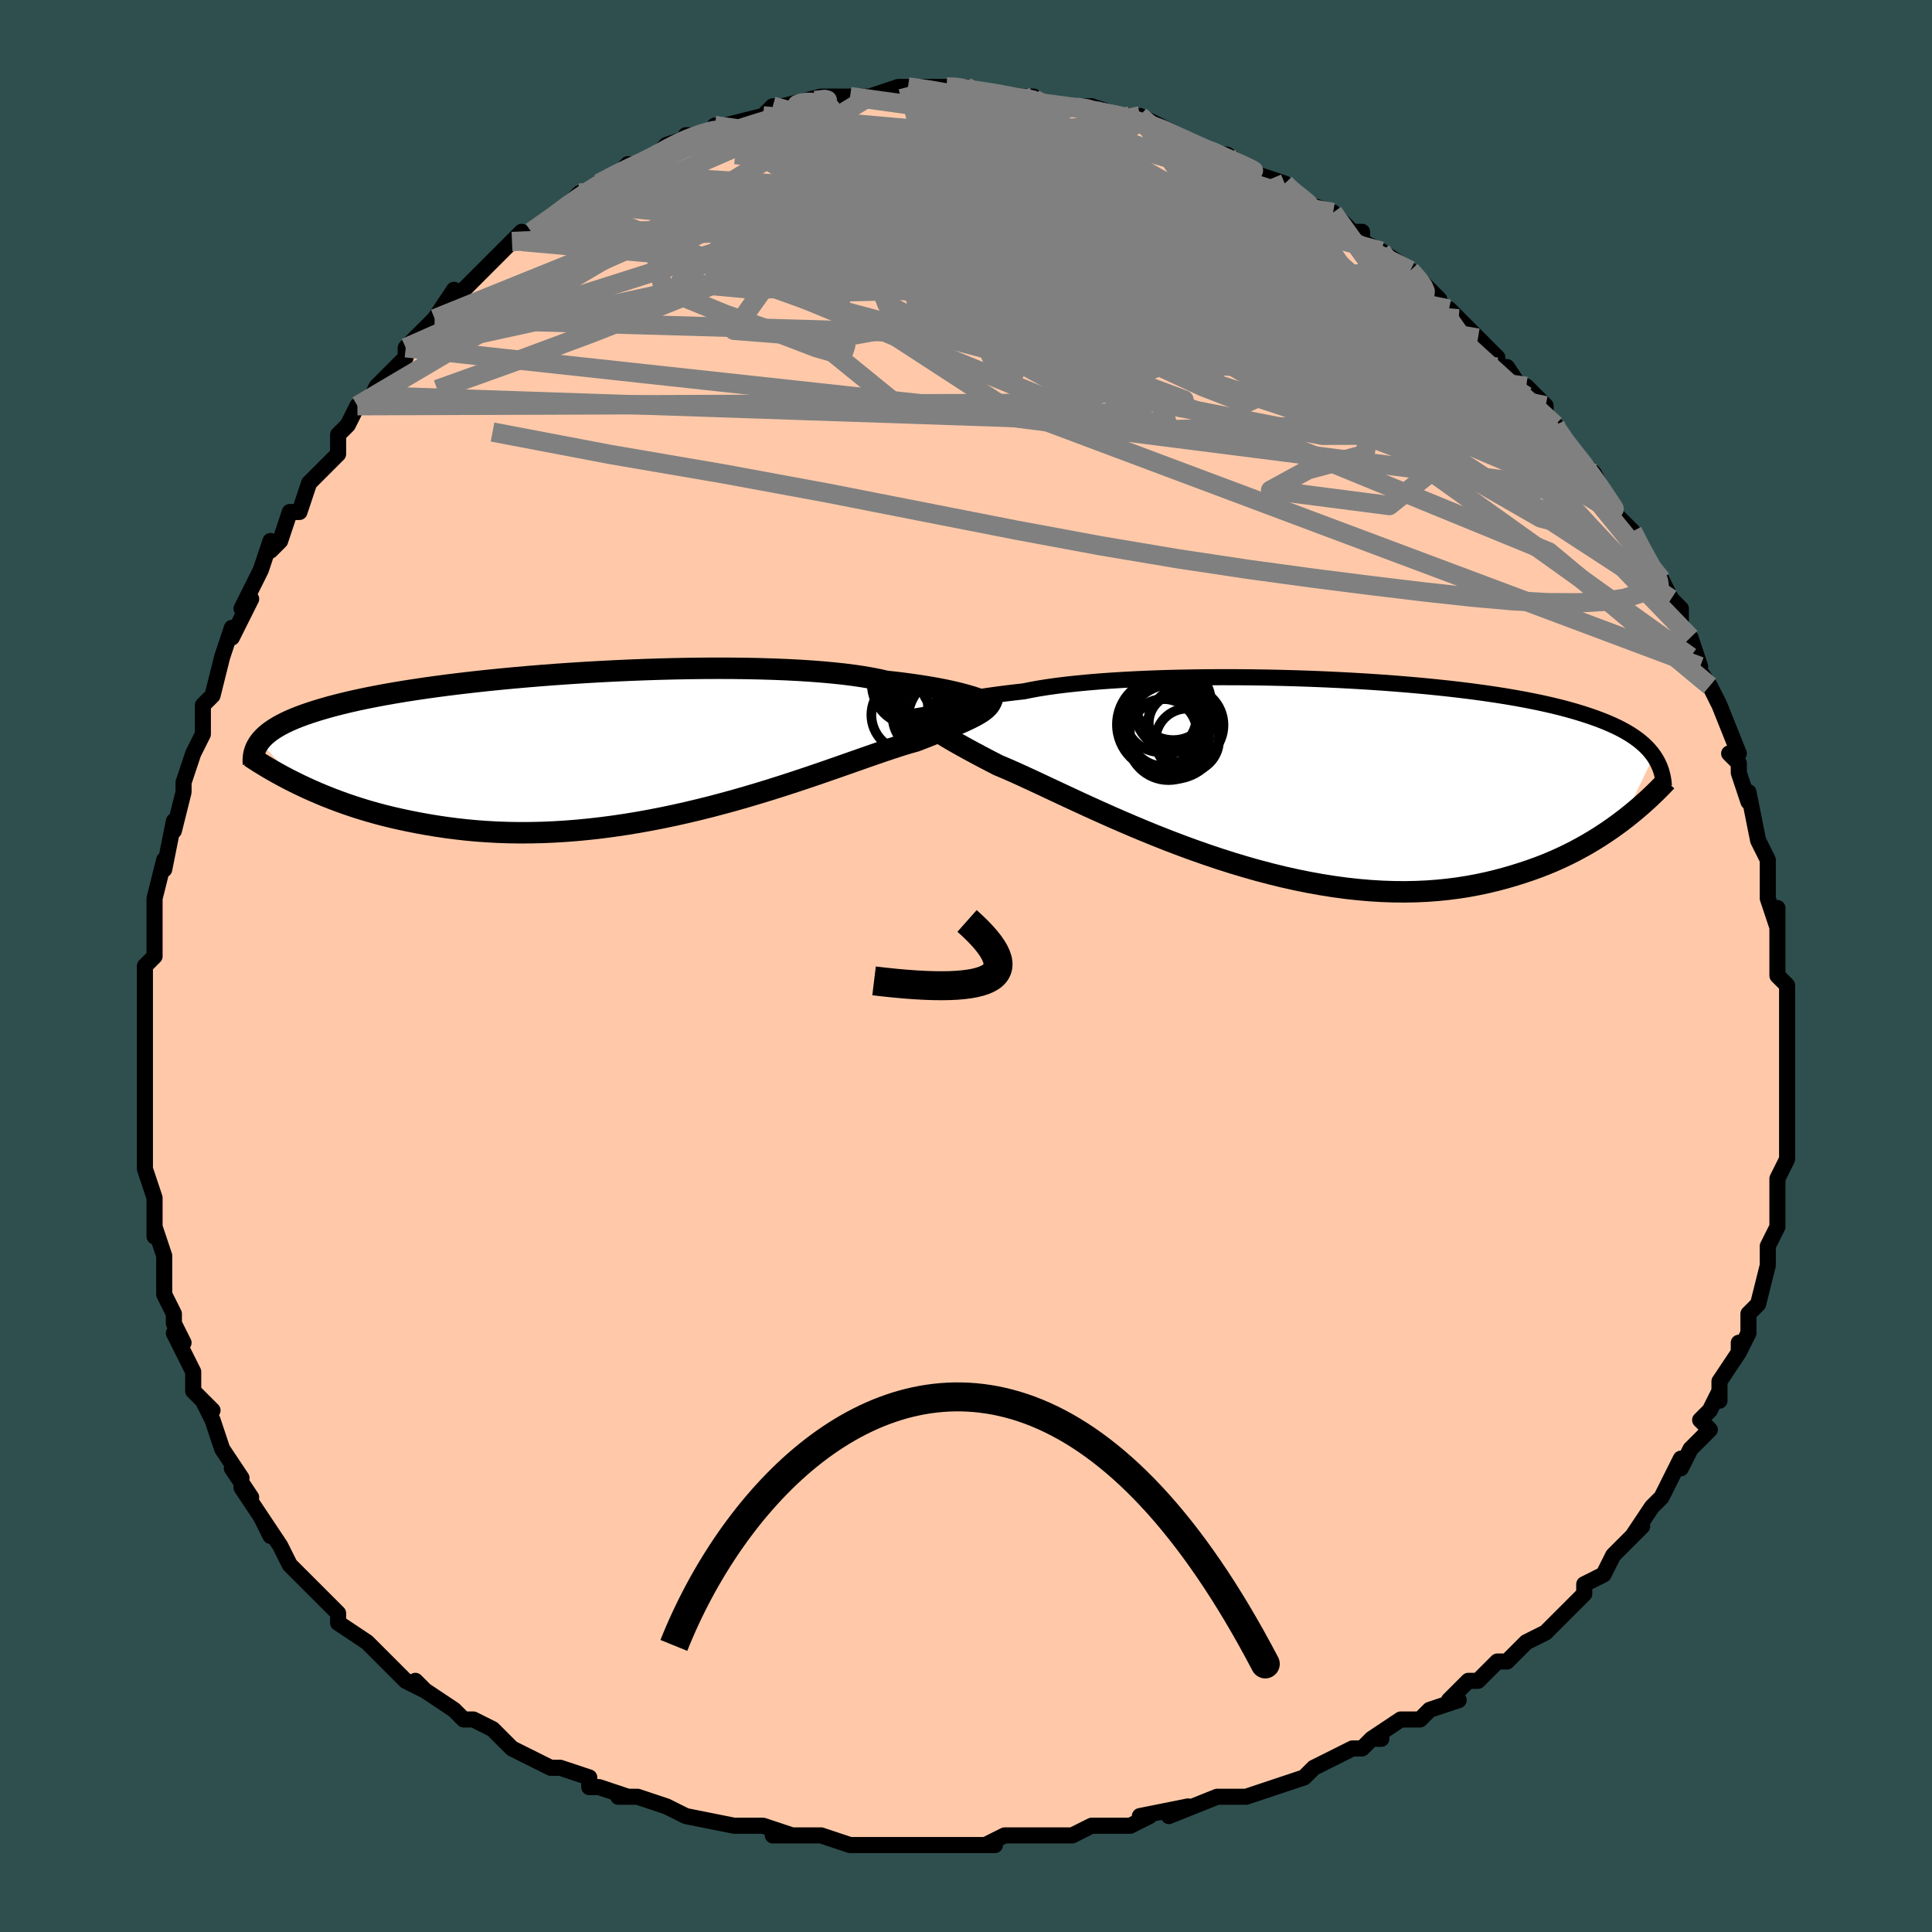 <svg viewBox="-100 -100 200 200" xmlns="http://www.w3.org/2000/svg" width="400" height="400" id="face-svg"><defs><clipPath id="leftEyeClipPath"><polyline points="35.992,-4.964,35.672,-5.059,35.316,-5.158,34.924,-5.261,34.494,-5.367,34.027,-5.475,33.521,-5.585,32.977,-5.695,32.394,-5.805,31.773,-5.914,31.113,-6.022,30.415,-6.129,29.679,-6.233,28.905,-6.334,28.095,-6.431,27.249,-6.525,26.516,-6.693,25.714,-6.852,24.843,-7,23.905,-7.138,22.902,-7.265,21.836,-7.38,20.71,-7.483,19.527,-7.575,18.291,-7.654,17.005,-7.721,15.674,-7.775,14.3,-7.817,12.889,-7.847,11.445,-7.865,9.971,-7.871,8.473,-7.865,6.955,-7.848,5.422,-7.82,3.877,-7.781,2.325,-7.731,0.771,-7.671,-0.782,-7.602,-2.33,-7.522,-3.867,-7.434,-5.392,-7.338,-6.899,-7.233,-8.386,-7.12,-9.85,-7,-11.287,-6.873,-12.694,-6.74,-14.07,-6.6,-15.411,-6.455,-16.715,-6.304,-17.981,-6.149,-19.207,-5.989,-20.391,-5.824,-21.533,-5.656,-22.631,-5.484,-23.685,-5.308,-24.695,-5.13,-25.66,-4.949,-26.581,-4.766,-27.458,-4.58,-28.291,-4.392,-29.083,-4.202,-29.833,-4.011,-30.544,-3.818,-31.217,-3.624,-31.855,-3.428,-32.458,-3.231,-33.028,-3.033,-33.564,-2.832,-34.066,-2.63,-34.534,-2.426,-34.97,-2.22,-35.374,-2.011,-35.747,-1.801,-36.09,-1.59,-36.405,-1.376,-36.69,-1.16,-36.949,-0.943,-37.181,-0.723,-37.387,-0.502,-37.569,-0.279,-33.379,4.219,-32.761,4.51,-32.125,4.797,-31.469,5.082,-30.794,5.362,-30.099,5.637,-29.385,5.907,-28.65,6.171,-27.895,6.427,-27.12,6.676,-26.326,6.916,-25.511,7.147,-24.675,7.368,-23.82,7.578,-22.945,7.776,-22.049,7.965,-21.13,8.146,-20.187,8.316,-19.22,8.475,-18.231,8.621,-17.217,8.752,-16.181,8.867,-15.122,8.965,-14.04,9.043,-12.937,9.102,-11.814,9.141,-10.67,9.158,-9.508,9.152,-8.327,9.125,-7.131,9.074,-5.919,9.001,-4.694,8.904,-3.456,8.784,-2.209,8.642,-0.952,8.477,0.311,8.29,1.579,8.082,2.85,7.853,4.121,7.605,5.392,7.338,6.658,7.054,7.919,6.754,9.172,6.44,10.415,6.112,11.645,5.774,12.86,5.426,14.058,5.07,15.236,4.709,16.393,4.344,17.525,3.978,18.631,3.612,19.709,3.249,20.756,2.89,21.771,2.538,22.751,2.196,23.695,1.864,24.602,1.545,25.469,1.241,26.295,0.954,27.08,0.685,27.822,0.437,28.52,0.209,29.174,0.004,29.784,-0.178,30.35,-0.336,30.968,-0.575,31.561,-0.807,32.128,-1.03,32.669,-1.246,33.184,-1.454,33.673,-1.655,34.135,-1.847,34.571,-2.033,34.98,-2.212,35.364,-2.384,35.721,-2.55,36.053,-2.711,36.359,-2.868,36.641,-3.02,36.898,-3.17"></polyline></clipPath><clipPath id="rightEyeClipPath"><polyline points="-37.362,-7.221,-37.033,-7.304,-36.667,-7.392,-36.265,-7.483,-35.825,-7.579,-35.347,-7.677,-34.83,-7.777,-34.275,-7.879,-33.682,-7.981,-33.049,-8.084,-32.379,-8.187,-31.67,-8.289,-30.924,-8.39,-30.141,-8.489,-29.321,-8.586,-28.466,-8.682,-27.715,-8.835,-26.897,-8.982,-26.011,-9.123,-25.058,-9.256,-24.043,-9.381,-22.965,-9.498,-21.829,-9.606,-20.638,-9.705,-19.395,-9.795,-18.103,-9.874,-16.767,-9.944,-15.39,-10.004,-13.977,-10.054,-12.532,-10.093,-11.058,-10.122,-9.562,-10.141,-8.046,-10.149,-6.516,-10.147,-4.975,-10.134,-3.428,-10.112,-1.879,-10.079,-0.332,-10.037,1.209,-9.985,2.74,-9.923,4.258,-9.852,5.758,-9.771,7.238,-9.682,8.694,-9.584,10.124,-9.477,11.525,-9.361,12.894,-9.238,14.229,-9.107,15.528,-8.968,16.789,-8.822,18.01,-8.669,19.191,-8.509,20.33,-8.342,21.426,-8.169,22.48,-7.989,23.49,-7.804,24.456,-7.614,25.379,-7.418,26.26,-7.217,27.098,-7.011,27.896,-6.8,28.653,-6.585,29.373,-6.366,30.056,-6.143,30.704,-5.917,31.32,-5.686,31.904,-5.452,32.454,-5.213,32.972,-4.97,33.458,-4.722,33.913,-4.469,34.338,-4.212,34.733,-3.951,35.1,-3.685,35.439,-3.415,35.752,-3.141,36.038,-2.862,36.299,-2.58,36.537,-2.293,36.751,-2.003,33.531,4.697,32.982,5.107,32.414,5.514,31.826,5.918,31.218,6.317,30.59,6.711,29.941,7.098,29.271,7.477,28.581,7.848,27.868,8.209,27.135,8.559,26.379,8.897,25.601,9.222,24.802,9.533,23.98,9.829,23.134,10.112,22.265,10.385,21.37,10.645,20.449,10.89,19.501,11.117,18.528,11.324,17.527,11.51,16.5,11.672,15.446,11.808,14.367,11.917,13.261,11.999,12.131,12.05,10.977,12.072,9.8,12.061,8.6,12.019,7.38,11.945,6.141,11.838,4.884,11.699,3.611,11.527,2.323,11.323,1.023,11.088,-0.287,10.822,-1.605,10.527,-2.93,10.203,-4.258,9.852,-5.587,9.475,-6.915,9.075,-8.239,8.653,-9.556,8.21,-10.864,7.751,-12.16,7.276,-13.442,6.788,-14.706,6.29,-15.949,5.784,-17.17,5.274,-18.365,4.762,-19.532,4.251,-20.668,3.744,-21.77,3.244,-22.837,2.753,-23.865,2.276,-24.853,1.814,-25.799,1.37,-26.7,0.947,-27.555,0.548,-28.363,0.174,-29.123,-0.172,-29.833,-0.489,-30.493,-0.775,-31.102,-1.03,-31.776,-1.377,-32.421,-1.713,-33.038,-2.038,-33.626,-2.352,-34.184,-2.654,-34.713,-2.945,-35.212,-3.223,-35.682,-3.491,-36.122,-3.747,-36.532,-3.993,-36.912,-4.227,-37.264,-4.453,-37.586,-4.669,-37.88,-4.876,-38.146,-5.077"></polyline></clipPath><filter id="fuzzy"><feTurbulence id="turbulence" baseFrequency="0.05" numOctaves="3" type="noise" result="noise"></feTurbulence><feDisplacementMap in="SourceGraphic" in2="noise" scale="2"></feDisplacementMap></filter><linearGradient id="rainbowGradient" x1="0%" y1="0%" x2="100%" y2="0%"><stop offset="0%" style="stop-color: rgb(44, 34, 43);  stop-opacity: 1"></stop><stop offset="50%" style="stop-color: rgb(50, 205, 50);  stop-opacity: 1"></stop><stop offset="100%" style="stop-color: rgb(255, 105, 180);  stop-opacity: 1"></stop></linearGradient></defs><title>That&#39;s an ugly face</title><desc>CREATED BY XUAN TANG, MORE INFO AT TXSTC55.GITHUB.IO</desc><rect x="-100" y="-100" width="100%" height="100%" opacity="1" fill="rgb(47, 79, 79)"></rect><polyline id="faceContour" points="84,0,84,1,85,2,85,4,85,6,85,7,85,7,85,9,85,13,85,12,85,14,85,14,85,18,85,18,85,18,85,19,85,20,84,22,84,24,84,26,84,27,84,27,83,29,83,30,83,31,82,35,82,35,81,36,81,38,80,40,80,39,80,40,78,43,78,45,78,44,77,46,76,47,77,48,75,50,74,52,74,51,73,53,72,55,72,55,71,56,69,59,70,58,69,59,67,61,67,61,66,63,66,63,64,64,64,65,61,68,62,67,60,69,58,70,58,70,56,72,55,72,55,72,53,74,52,74,50,76,51,76,48,77,48,77,47,78,45,78,42,80,43,80,42,80,41,81,40,81,36,83,36,83,35,84,35,84,32,85,29,86,28,86,28,86,27,86,26,86,21,88,23,87,18,88,19,88,17,89,14,89,16,89,13,89,11,90,11,90,7,90,6,90,4,90,2,91,3,91,0,91,-3,91,-4,91,-5,91,-7,91,-9,91,-11,91,-10,91,-12,91,-15,90,-17,90,-17,90,-20,90,-18,90,-21,89,-24,89,-22,89,-24,89,-29,88,-29,88,-29,88,-31,87,-34,86,-36,86,-35,86,-38,85,-39,85,-39,84,-42,83,-43,83,-45,82,-45,82,-45,82,-47,81,-49,79,-49,79,-51,78,-52,78,-53,77,-56,75,-57,74,-56,75,-58,74,-59,73,-60,72,-60,72,-61,71,-62,70,-65,68,-65,67,-67,65,-67,65,-67,65,-68,64,-70,62,-71,60,-71,60,-73,57,-72,59,-73,57,-75,54,-74,55,-76,52,-75,53,-77,50,-77,50,-78,47,-79,45,-78,46,-79,45,-80,44,-80,42,-80,42,-82,38,-81,39,-82,37,-82,36,-83,34,-83,31,-83,30,-84,27,-84,28,-84,28,-84,25,-84,24,-85,21,-85,20,-85,19,-85,18,-85,15,-85,15,-85,16,-85,13,-85,9,-85,9,-85,7,-85,5,-85,5,-85,1,-85,0,-84,-1,-84,-2,-84,-3,-84,-4,-84,-7,-84,-7,-84,-7,-83,-11,-83,-10,-82,-15,-82,-14,-81,-18,-81,-19,-81,-19,-80,-22,-80,-22,-79,-24,-79,-24,-79,-26,-79,-27,-78,-28,-77,-32,-77,-32,-76,-35,-76,-34,-75,-36,-74,-38,-75,-37,-74,-39,-73,-41,-72,-44,-72,-43,-71,-44,-70,-47,-69,-47,-68,-50,-68,-50,-67,-51,-65,-53,-65,-55,-64,-56,-64,-56,-63,-58,-61,-59,-62,-58,-61,-60,-58,-63,-58,-64,-57,-64,-58,-64,-55,-67,-55,-67,-53,-70,-53,-69,-52,-70,-50,-72,-51,-71,-49,-73,-48,-74,-47,-75,-46,-76,-46,-75,-45,-76,-42,-78,-41,-79,-40,-80,-39,-80,-38,-81,-38,-81,-36,-82,-35,-83,-33,-83,-32,-84,-32,-84,-31,-85,-31,-85,-28,-86,-29,-86,-26,-86,-26,-87,-25,-87,-21,-88,-21,-88,-20,-89,-17,-89,-19,-89,-15,-90,-18,-89,-15,-90,-12,-90,-14,-90,-10,-90,-10,-90,-7,-91,-6,-91,-6,-91,-5,-91,-2,-91,-1,-91,0,-91,0,-91,1,-90,4,-90,3,-90,5,-90,7,-90,6,-90,9,-89,10,-89,11,-89,13,-89,14,-88,13,-89,16,-88,17,-88,18,-87,18,-88,22,-86,21,-86,22,-86,26,-84,24,-85,26,-84,27,-84,27,-84,30,-82,30,-82,33,-81,33,-81,34,-80,35,-79,38,-78,38,-78,38,-78,40,-76,41,-76,41,-75,43,-74,43,-74,46,-72,46,-72,47,-71,49,-69,48,-70,50,-67,50,-68,51,-67,52,-66,53,-65,55,-63,55,-62,56,-62,58,-59,58,-60,60,-58,60,-57,61,-56,61,-56,61,-55,64,-52,64,-52,65,-51,66,-49,66,-49,67,-47,68,-46,69,-45,69,-45,70,-43,71,-41,72,-40,73,-38,74,-37,74,-36,74,-35,75,-34,76,-31,75,-32,77,-29,77,-29,77,-29,78,-27,80,-22,79,-22,80,-21,80,-21,80,-20,81,-17,81,-18,82,-13,82,-13,83,-11,83,-9,83,-9,83,-8,83,-7,84,-4,84,-6,84,-4,84,-3,84,0,84,1" fill="#ffc9a9" stroke="black" stroke-width="1.667" stroke-linejoin="round" filter="url(#fuzzy)"></polyline><g transform="translate(34.447 -19.749)"><polyline id="rightCountour" points="-37.362,-7.221,-37.033,-7.304,-36.667,-7.392,-36.265,-7.483,-35.825,-7.579,-35.347,-7.677,-34.83,-7.777,-34.275,-7.879,-33.682,-7.981,-33.049,-8.084,-32.379,-8.187,-31.67,-8.289,-30.924,-8.39,-30.141,-8.489,-29.321,-8.586,-28.466,-8.682,-27.715,-8.835,-26.897,-8.982,-26.011,-9.123,-25.058,-9.256,-24.043,-9.381,-22.965,-9.498,-21.829,-9.606,-20.638,-9.705,-19.395,-9.795,-18.103,-9.874,-16.767,-9.944,-15.39,-10.004,-13.977,-10.054,-12.532,-10.093,-11.058,-10.122,-9.562,-10.141,-8.046,-10.149,-6.516,-10.147,-4.975,-10.134,-3.428,-10.112,-1.879,-10.079,-0.332,-10.037,1.209,-9.985,2.74,-9.923,4.258,-9.852,5.758,-9.771,7.238,-9.682,8.694,-9.584,10.124,-9.477,11.525,-9.361,12.894,-9.238,14.229,-9.107,15.528,-8.968,16.789,-8.822,18.01,-8.669,19.191,-8.509,20.33,-8.342,21.426,-8.169,22.48,-7.989,23.49,-7.804,24.456,-7.614,25.379,-7.418,26.26,-7.217,27.098,-7.011,27.896,-6.8,28.653,-6.585,29.373,-6.366,30.056,-6.143,30.704,-5.917,31.32,-5.686,31.904,-5.452,32.454,-5.213,32.972,-4.97,33.458,-4.722,33.913,-4.469,34.338,-4.212,34.733,-3.951,35.1,-3.685,35.439,-3.415,35.752,-3.141,36.038,-2.862,36.299,-2.58,36.537,-2.293,36.751,-2.003,33.531,4.697,32.982,5.107,32.414,5.514,31.826,5.918,31.218,6.317,30.59,6.711,29.941,7.098,29.271,7.477,28.581,7.848,27.868,8.209,27.135,8.559,26.379,8.897,25.601,9.222,24.802,9.533,23.98,9.829,23.134,10.112,22.265,10.385,21.37,10.645,20.449,10.89,19.501,11.117,18.528,11.324,17.527,11.51,16.5,11.672,15.446,11.808,14.367,11.917,13.261,11.999,12.131,12.05,10.977,12.072,9.8,12.061,8.6,12.019,7.38,11.945,6.141,11.838,4.884,11.699,3.611,11.527,2.323,11.323,1.023,11.088,-0.287,10.822,-1.605,10.527,-2.93,10.203,-4.258,9.852,-5.587,9.475,-6.915,9.075,-8.239,8.653,-9.556,8.21,-10.864,7.751,-12.16,7.276,-13.442,6.788,-14.706,6.29,-15.949,5.784,-17.17,5.274,-18.365,4.762,-19.532,4.251,-20.668,3.744,-21.77,3.244,-22.837,2.753,-23.865,2.276,-24.853,1.814,-25.799,1.37,-26.7,0.947,-27.555,0.548,-28.363,0.174,-29.123,-0.172,-29.833,-0.489,-30.493,-0.775,-31.102,-1.03,-31.776,-1.377,-32.421,-1.713,-33.038,-2.038,-33.626,-2.352,-34.184,-2.654,-34.713,-2.945,-35.212,-3.223,-35.682,-3.491,-36.122,-3.747,-36.532,-3.993,-36.912,-4.227,-37.264,-4.453,-37.586,-4.669,-37.88,-4.876,-38.146,-5.077" fill="white" stroke="white" stroke-width="0" stroke-linejoin="round" filter="url(#fuzzy)"></polyline></g><g transform="translate(-35.538 -22.951)"><polyline id="leftCountour" points="35.992,-4.964,35.672,-5.059,35.316,-5.158,34.924,-5.261,34.494,-5.367,34.027,-5.475,33.521,-5.585,32.977,-5.695,32.394,-5.805,31.773,-5.914,31.113,-6.022,30.415,-6.129,29.679,-6.233,28.905,-6.334,28.095,-6.431,27.249,-6.525,26.516,-6.693,25.714,-6.852,24.843,-7,23.905,-7.138,22.902,-7.265,21.836,-7.38,20.71,-7.483,19.527,-7.575,18.291,-7.654,17.005,-7.721,15.674,-7.775,14.3,-7.817,12.889,-7.847,11.445,-7.865,9.971,-7.871,8.473,-7.865,6.955,-7.848,5.422,-7.82,3.877,-7.781,2.325,-7.731,0.771,-7.671,-0.782,-7.602,-2.33,-7.522,-3.867,-7.434,-5.392,-7.338,-6.899,-7.233,-8.386,-7.12,-9.85,-7,-11.287,-6.873,-12.694,-6.74,-14.07,-6.6,-15.411,-6.455,-16.715,-6.304,-17.981,-6.149,-19.207,-5.989,-20.391,-5.824,-21.533,-5.656,-22.631,-5.484,-23.685,-5.308,-24.695,-5.13,-25.66,-4.949,-26.581,-4.766,-27.458,-4.58,-28.291,-4.392,-29.083,-4.202,-29.833,-4.011,-30.544,-3.818,-31.217,-3.624,-31.855,-3.428,-32.458,-3.231,-33.028,-3.033,-33.564,-2.832,-34.066,-2.63,-34.534,-2.426,-34.97,-2.22,-35.374,-2.011,-35.747,-1.801,-36.09,-1.59,-36.405,-1.376,-36.69,-1.16,-36.949,-0.943,-37.181,-0.723,-37.387,-0.502,-37.569,-0.279,-33.379,4.219,-32.761,4.51,-32.125,4.797,-31.469,5.082,-30.794,5.362,-30.099,5.637,-29.385,5.907,-28.65,6.171,-27.895,6.427,-27.12,6.676,-26.326,6.916,-25.511,7.147,-24.675,7.368,-23.82,7.578,-22.945,7.776,-22.049,7.965,-21.13,8.146,-20.187,8.316,-19.22,8.475,-18.231,8.621,-17.217,8.752,-16.181,8.867,-15.122,8.965,-14.04,9.043,-12.937,9.102,-11.814,9.141,-10.67,9.158,-9.508,9.152,-8.327,9.125,-7.131,9.074,-5.919,9.001,-4.694,8.904,-3.456,8.784,-2.209,8.642,-0.952,8.477,0.311,8.29,1.579,8.082,2.85,7.853,4.121,7.605,5.392,7.338,6.658,7.054,7.919,6.754,9.172,6.44,10.415,6.112,11.645,5.774,12.86,5.426,14.058,5.07,15.236,4.709,16.393,4.344,17.525,3.978,18.631,3.612,19.709,3.249,20.756,2.89,21.771,2.538,22.751,2.196,23.695,1.864,24.602,1.545,25.469,1.241,26.295,0.954,27.08,0.685,27.822,0.437,28.52,0.209,29.174,0.004,29.784,-0.178,30.35,-0.336,30.968,-0.575,31.561,-0.807,32.128,-1.03,32.669,-1.246,33.184,-1.454,33.673,-1.655,34.135,-1.847,34.571,-2.033,34.98,-2.212,35.364,-2.384,35.721,-2.55,36.053,-2.711,36.359,-2.868,36.641,-3.02,36.898,-3.17" fill="white" stroke="white" stroke-width="0" stroke-linejoin="round" filter="url(#fuzzy)"></polyline></g><g transform="translate(34.447 -19.749)"><polyline id="rightUpper" points="-38.938,-6.857,-38.895,-6.841,-38.831,-6.839,-38.746,-6.851,-38.636,-6.875,-38.5,-6.91,-38.336,-6.956,-38.141,-7.011,-37.915,-7.074,-37.655,-7.144,-37.362,-7.221,-37.033,-7.304,-36.667,-7.392,-36.265,-7.483,-35.825,-7.579,-35.347,-7.677,-34.83,-7.777,-34.275,-7.879,-33.682,-7.981,-33.049,-8.084,-32.379,-8.187,-31.67,-8.289,-30.924,-8.39,-30.141,-8.489,-29.321,-8.586,-28.466,-8.682,-27.715,-8.835,-26.897,-8.982,-26.011,-9.123,-25.058,-9.256,-24.043,-9.381,-22.965,-9.498,-21.829,-9.606,-20.638,-9.705,-19.395,-9.795,-18.103,-9.874,-16.767,-9.944,-15.39,-10.004,-13.977,-10.054,-12.532,-10.093,-11.058,-10.122,-9.562,-10.141,-8.046,-10.149,-6.516,-10.147,-4.975,-10.134,-3.428,-10.112,-1.879,-10.079,-0.332,-10.037,1.209,-9.985,2.74,-9.923,4.258,-9.852,5.758,-9.771,7.238,-9.682,8.694,-9.584,10.124,-9.477,11.525,-9.361,12.894,-9.238,14.229,-9.107,15.528,-8.968,16.789,-8.822,18.01,-8.669,19.191,-8.509,20.33,-8.342,21.426,-8.169,22.48,-7.989,23.49,-7.804,24.456,-7.614,25.379,-7.418,26.26,-7.217,27.098,-7.011,27.896,-6.8,28.653,-6.585,29.373,-6.366,30.056,-6.143,30.704,-5.917,31.32,-5.686,31.904,-5.452,32.454,-5.213,32.972,-4.97,33.458,-4.722,33.913,-4.469,34.338,-4.212,34.733,-3.951,35.1,-3.685,35.439,-3.415,35.752,-3.141,36.038,-2.862,36.299,-2.58,36.537,-2.293,36.751,-2.003,36.942,-1.708,37.113,-1.41,37.262,-1.108,37.392,-0.802,37.503,-0.493,37.596,-0.18,37.671,0.137,37.73,0.456,37.772,0.779,37.799,1.105" fill="none" stroke="black" stroke-width="1.667" stroke-linejoin="round" filter="url(#fuzzy)"></polyline><polyline id="rightLower" points="-39.443,-6.976,-39.408,-6.768,-39.355,-6.569,-39.284,-6.378,-39.192,-6.192,-39.078,-6.009,-38.942,-5.827,-38.781,-5.644,-38.596,-5.459,-38.384,-5.27,-38.146,-5.077,-37.88,-4.876,-37.586,-4.669,-37.264,-4.453,-36.912,-4.227,-36.532,-3.993,-36.122,-3.747,-35.682,-3.491,-35.212,-3.223,-34.713,-2.945,-34.184,-2.654,-33.626,-2.352,-33.038,-2.038,-32.421,-1.713,-31.776,-1.377,-31.102,-1.03,-30.493,-0.775,-29.833,-0.489,-29.123,-0.172,-28.363,0.174,-27.555,0.548,-26.7,0.947,-25.799,1.37,-24.853,1.814,-23.865,2.276,-22.837,2.753,-21.77,3.244,-20.668,3.744,-19.532,4.251,-18.365,4.762,-17.17,5.274,-15.949,5.784,-14.706,6.29,-13.442,6.788,-12.16,7.276,-10.864,7.751,-9.556,8.21,-8.239,8.653,-6.915,9.075,-5.587,9.475,-4.258,9.852,-2.93,10.203,-1.605,10.527,-0.287,10.822,1.023,11.088,2.323,11.323,3.611,11.527,4.884,11.699,6.141,11.838,7.38,11.945,8.6,12.019,9.8,12.061,10.977,12.072,12.131,12.05,13.261,11.999,14.367,11.917,15.446,11.808,16.5,11.672,17.527,11.51,18.528,11.324,19.501,11.117,20.449,10.89,21.37,10.645,22.265,10.385,23.134,10.112,23.98,9.829,24.802,9.533,25.601,9.222,26.379,8.897,27.135,8.559,27.868,8.209,28.581,7.848,29.271,7.477,29.941,7.098,30.59,6.711,31.218,6.317,31.826,5.918,32.414,5.514,32.982,5.107,33.531,4.697,34.062,4.285,34.574,3.872,35.069,3.458,35.546,3.045,36.006,2.633,36.449,2.222,36.876,1.813,37.288,1.407,37.684,1.002,38.065,0.601" fill="none" stroke="black" stroke-width="2.222" stroke-linejoin="round" filter="url(#fuzzy)"></polyline><!--[--><circle r="4.795" cx="-14.026" cy="-5.248" stroke="black" fill="none" stroke-width="1" filter="url(#fuzzy)" clip-path="url(#rightEyeClipPath)"></circle><circle r="3.914" cx="-12.997" cy="-7.55" stroke="black" fill="none" stroke-width="1" filter="url(#fuzzy)" clip-path="url(#rightEyeClipPath)"></circle><circle r="3.475" cx="-14.008" cy="-4.412" stroke="black" fill="none" stroke-width="1" filter="url(#fuzzy)" clip-path="url(#rightEyeClipPath)"></circle><circle r="3.286" cx="-11.542" cy="-3.614" stroke="black" fill="none" stroke-width="1" filter="url(#fuzzy)" clip-path="url(#rightEyeClipPath)"></circle><circle r="4.218" cx="-13.482" cy="-3.714" stroke="black" fill="none" stroke-width="1" filter="url(#fuzzy)" clip-path="url(#rightEyeClipPath)"></circle><circle r="3.923" cx="-11.714" cy="-5.192" stroke="black" fill="none" stroke-width="1" filter="url(#fuzzy)" clip-path="url(#rightEyeClipPath)"></circle><circle r="3.743" cx="-14.305" cy="-6.131" stroke="black" fill="none" stroke-width="1" filter="url(#fuzzy)" clip-path="url(#rightEyeClipPath)"></circle><circle r="3.762" cx="-13.107" cy="-6.47" stroke="black" fill="none" stroke-width="1" filter="url(#fuzzy)" clip-path="url(#rightEyeClipPath)"></circle><circle r="4.909" cx="-13.051" cy="-4.509" stroke="black" fill="none" stroke-width="1" filter="url(#fuzzy)" clip-path="url(#rightEyeClipPath)"></circle><circle r="3.014" cx="-12.514" cy="-5.393" stroke="black" fill="none" stroke-width="1" filter="url(#fuzzy)" clip-path="url(#rightEyeClipPath)"></circle><!--]--></g><g transform="translate(-35.538 -22.951)"><polyline id="leftUpper" points="37.535,-4.518,37.488,-4.504,37.423,-4.506,37.338,-4.523,37.23,-4.555,37.097,-4.599,36.937,-4.654,36.748,-4.719,36.529,-4.794,36.277,-4.876,35.992,-4.964,35.672,-5.059,35.316,-5.158,34.924,-5.261,34.494,-5.367,34.027,-5.475,33.521,-5.585,32.977,-5.695,32.394,-5.805,31.773,-5.914,31.113,-6.022,30.415,-6.129,29.679,-6.233,28.905,-6.334,28.095,-6.431,27.249,-6.525,26.516,-6.693,25.714,-6.852,24.843,-7,23.905,-7.138,22.902,-7.265,21.836,-7.38,20.71,-7.483,19.527,-7.575,18.291,-7.654,17.005,-7.721,15.674,-7.775,14.3,-7.817,12.889,-7.847,11.445,-7.865,9.971,-7.871,8.473,-7.865,6.955,-7.848,5.422,-7.82,3.877,-7.781,2.325,-7.731,0.771,-7.671,-0.782,-7.602,-2.33,-7.522,-3.867,-7.434,-5.392,-7.338,-6.899,-7.233,-8.386,-7.12,-9.85,-7,-11.287,-6.873,-12.694,-6.74,-14.07,-6.6,-15.411,-6.455,-16.715,-6.304,-17.981,-6.149,-19.207,-5.989,-20.391,-5.824,-21.533,-5.656,-22.631,-5.484,-23.685,-5.308,-24.695,-5.13,-25.66,-4.949,-26.581,-4.766,-27.458,-4.58,-28.291,-4.392,-29.083,-4.202,-29.833,-4.011,-30.544,-3.818,-31.217,-3.624,-31.855,-3.428,-32.458,-3.231,-33.028,-3.033,-33.564,-2.832,-34.066,-2.63,-34.534,-2.426,-34.97,-2.22,-35.374,-2.011,-35.747,-1.801,-36.09,-1.59,-36.405,-1.376,-36.69,-1.16,-36.949,-0.943,-37.181,-0.723,-37.387,-0.502,-37.569,-0.279,-37.727,-0.055,-37.862,0.172,-37.975,0.4,-38.068,0.63,-38.139,0.862,-38.192,1.096,-38.225,1.331,-38.241,1.568,-38.239,1.806,-38.22,2.047" fill="none" stroke="black" stroke-width="2.222" stroke-linejoin="round" filter="url(#fuzzy)"></polyline><polyline id="leftLower" points="38.285,-4.79,38.228,-4.594,38.157,-4.41,38.069,-4.238,37.963,-4.073,37.838,-3.915,37.694,-3.762,37.528,-3.613,37.341,-3.465,37.131,-3.318,36.898,-3.17,36.641,-3.02,36.359,-2.868,36.053,-2.711,35.721,-2.55,35.364,-2.384,34.98,-2.212,34.571,-2.033,34.135,-1.847,33.673,-1.655,33.184,-1.454,32.669,-1.246,32.128,-1.03,31.561,-0.807,30.968,-0.575,30.35,-0.336,29.784,-0.178,29.174,0.004,28.52,0.209,27.822,0.437,27.08,0.685,26.295,0.954,25.469,1.241,24.602,1.545,23.695,1.864,22.751,2.196,21.771,2.538,20.756,2.89,19.709,3.249,18.631,3.612,17.525,3.978,16.393,4.344,15.236,4.709,14.058,5.07,12.86,5.426,11.645,5.774,10.415,6.112,9.172,6.44,7.919,6.754,6.658,7.054,5.392,7.338,4.121,7.605,2.85,7.853,1.579,8.082,0.311,8.29,-0.952,8.477,-2.209,8.642,-3.456,8.784,-4.694,8.904,-5.919,9.001,-7.131,9.074,-8.327,9.125,-9.508,9.152,-10.67,9.158,-11.814,9.141,-12.937,9.102,-14.04,9.043,-15.122,8.965,-16.181,8.867,-17.217,8.752,-18.231,8.621,-19.22,8.475,-20.187,8.316,-21.13,8.146,-22.049,7.965,-22.945,7.776,-23.82,7.578,-24.675,7.368,-25.511,7.147,-26.326,6.916,-27.12,6.676,-27.895,6.427,-28.65,6.171,-29.385,5.907,-30.099,5.637,-30.794,5.362,-31.469,5.082,-32.125,4.797,-32.761,4.51,-33.379,4.219,-33.977,3.927,-34.557,3.633,-35.119,3.338,-35.662,3.042,-36.188,2.746,-36.697,2.451,-37.189,2.156,-37.665,1.862,-38.124,1.568,-38.568,1.277" fill="none" stroke="black" stroke-width="2.222" stroke-linejoin="round" filter="url(#fuzzy)"></polyline><!--[--><circle r="3.751" cx="29.493" cy="-3.045" stroke="black" fill="none" stroke-width="1" filter="url(#fuzzy)" clip-path="url(#leftEyeClipPath)"></circle><circle r="4.517" cx="33.19" cy="-3.041" stroke="black" fill="none" stroke-width="1" filter="url(#fuzzy)" clip-path="url(#leftEyeClipPath)"></circle><circle r="4.28" cx="30.063" cy="-6.261" stroke="black" fill="none" stroke-width="1" filter="url(#fuzzy)" clip-path="url(#leftEyeClipPath)"></circle><circle r="3.512" cx="31.461" cy="-2.832" stroke="black" fill="none" stroke-width="1" filter="url(#fuzzy)" clip-path="url(#leftEyeClipPath)"></circle><circle r="3.236" cx="30.047" cy="-5.007" stroke="black" fill="none" stroke-width="1" filter="url(#fuzzy)" clip-path="url(#leftEyeClipPath)"></circle><circle r="4.507" cx="34.037" cy="-2.635" stroke="black" fill="none" stroke-width="1" filter="url(#fuzzy)" clip-path="url(#leftEyeClipPath)"></circle><circle r="3.006" cx="33.961" cy="-6.263" stroke="black" fill="none" stroke-width="1" filter="url(#fuzzy)" clip-path="url(#leftEyeClipPath)"></circle><circle r="4.784" cx="32.533" cy="-4.461" stroke="black" fill="none" stroke-width="1" filter="url(#fuzzy)" clip-path="url(#leftEyeClipPath)"></circle><circle r="4.432" cx="31.403" cy="-6.304" stroke="black" fill="none" stroke-width="1" filter="url(#fuzzy)" clip-path="url(#leftEyeClipPath)"></circle><circle r="3.397" cx="30.414" cy="-5.769" stroke="black" fill="none" stroke-width="1" filter="url(#fuzzy)" clip-path="url(#leftEyeClipPath)"></circle><!--]--></g><g id="hairs"><!--[--><polyline points="-2,-91,-1.017,-90.962,0.036,-90.792,1.283,-90.49,2.744,-90.14,4.322,-89.824,5.907,-89.573,7.426,-89.375,8.828,-89.202,10.077,-89.036,11.134,-88.884,11.952,-88.768,12.482,-88.706,12.659,-88.704,12.358,-88.772,11.41,-88.908" fill="none" stroke="rgb(128, 128, 128)" stroke-width="2" stroke-linejoin="round" filter="url(#fuzzy)"></polyline><polyline points="-6,-91,-5.341,-90.91,-3.59,-90.652,-1.276,-90.238,1.244,-89.667,3.86,-88.942,6.593,-88.086,9.473,-87.145,12.489,-86.173,15.599,-85.208,18.752,-84.266,21.902,-83.343,25.013,-82.43,28.067,-81.513,31.021,-80.577,33.625,-79.652" fill="none" stroke="rgb(128, 128, 128)" stroke-width="2" stroke-linejoin="round" filter="url(#fuzzy)"></polyline><polyline points="7,-90,7.094,-89.723,7.923,-89.294,8.625,-88.887,8.973,-88.464,8.91,-87.975,8.443,-87.386,7.599,-86.679,6.393,-85.836,4.812,-84.845,2.826,-83.691,0.395,-82.361,-2.516,-80.852,-5.936,-79.172,-9.893,-77.334,-14.42,-75.347,-19.558,-73.192,-25.343,-70.832,-31.772,-68.251,-38.798,-65.503,-46.401,-62.677,-54.741,-59.685" fill="none" stroke="rgb(128, 128, 128)" stroke-width="2" stroke-linejoin="round" filter="url(#fuzzy)"></polyline><polyline points="33,-81,33.301,-80.686,33.999,-80.071,34.782,-79.458,35.387,-78.955,35.698,-78.549,35.71,-78.199,35.443,-77.882,34.905,-77.602,34.091,-77.375,32.987,-77.216,31.57,-77.137,29.811,-77.146,27.677,-77.252,25.141,-77.466,22.177,-77.798,18.762,-78.255,14.868,-78.836,10.457,-79.531,5.489,-80.321,-0.075,-81.185,-6.247,-82.122,-12.996,-83.161,-20.358,-84.382" fill="none" stroke="rgb(128, 128, 128)" stroke-width="2" stroke-linejoin="round" filter="url(#fuzzy)"></polyline><polyline points="69,-45,69.908,-43.222,70.703,-41.782,71.319,-40.673,71.683,-39.886,71.758,-39.414,71.55,-39.247,71.083,-39.378,70.367,-39.821,69.393,-40.613,68.139,-41.793,66.582,-43.382,64.707,-45.377,62.503,-47.765,59.958,-50.552,57.043,-53.801,53.722,-57.617,49.979,-62.08,45.82,-67.152,41.093,-72.73" fill="none" stroke="rgb(128, 128, 128)" stroke-width="2" stroke-linejoin="round" filter="url(#fuzzy)"></polyline><polyline points="70,-43,70.742,-41.422,71.001,-40.21,70.678,-39.258,69.729,-38.556,68.179,-38.065,66.072,-37.749,63.431,-37.595,60.258,-37.612,56.545,-37.813,52.281,-38.191,47.453,-38.72,42.04,-39.372,36.012,-40.137,29.335,-41.044,21.976,-42.149,13.927,-43.502,5.198,-45.121,-4.198,-46.967,-14.284,-48.948,-25.135,-50.951,-36.79,-52.947,-49.013,-55.273" fill="none" stroke="rgb(128, 128, 128)" stroke-width="2" stroke-linejoin="round" filter="url(#fuzzy)"></polyline><polyline points="-38,-81,-36.317,-81.9,-34.837,-82.624,-33.532,-83.233,-32.427,-83.786,-31.469,-84.303,-30.587,-84.781,-29.732,-85.208,-28.898,-85.579,-28.098,-85.89,-27.357,-86.145,-26.702,-86.343,-26.172,-86.473,-25.82,-86.518,-25.716,-86.455,-25.937,-86.259,-26.547,-85.91,-27.575,-85.394,-29.003,-84.708,-30.764,-83.866,-32.792,-82.892,-35.095,-81.803,-37.81,-80.567" fill="none" stroke="rgb(128, 128, 128)" stroke-width="2" stroke-linejoin="round" filter="url(#fuzzy)"></polyline><polyline points="61,-56,61.224,-55.521,62.002,-54.379,63.011,-53.078,63.98,-51.845,64.815,-50.728,65.515,-49.73,66.096,-48.867,66.562,-48.167,66.899,-47.66,67.08,-47.368,67.09,-47.296,66.921,-47.45,66.574,-47.851,66.024,-48.548,65.213,-49.614,64.059,-51.125,62.482,-53.128,60.438,-55.656,57.917,-58.733" fill="none" stroke="rgb(128, 128, 128)" stroke-width="2" stroke-linejoin="round" filter="url(#fuzzy)"></polyline><polyline points="26,-84,25.273,-84.383,25.637,-84.251,26.25,-83.939,26.878,-83.517,27.412,-83.048,27.76,-82.589,27.85,-82.17,27.645,-81.803,27.129,-81.492,26.292,-81.244,25.114,-81.065,23.571,-80.956,21.635,-80.909,19.28,-80.913,16.48,-80.959,13.207,-81.048,9.443,-81.188,5.178,-81.393,0.413,-81.68,-4.85,-82.072,-10.629,-82.59,-16.964,-83.235,-23.889,-84.002" fill="none" stroke="rgb(128, 128, 128)" stroke-width="2" stroke-linejoin="round" filter="url(#fuzzy)"></polyline><polyline points="9,-89,10.057,-88.973,11.315,-88.854,12.575,-88.656,13.747,-88.427,14.852,-88.191,15.9,-87.953,16.853,-87.72,17.644,-87.504,18.214,-87.319,18.508,-87.18,18.484,-87.105,18.104,-87.12,17.321,-87.252,16.054,-87.526,14.215,-87.939,11.826,-88.443" fill="none" stroke="rgb(128, 128, 128)" stroke-width="2" stroke-linejoin="round" filter="url(#fuzzy)"></polyline><polyline points="9,-89,10.056,-88.972,11.318,-88.854,12.569,-88.666,13.704,-88.457,14.733,-88.252,15.663,-88.054,16.443,-87.869,16.994,-87.713,17.252,-87.603,17.163,-87.552,16.67,-87.585,15.686,-87.736,14.098,-88.027,11.827,-88.458" fill="none" stroke="rgb(128, 128, 128)" stroke-width="2" stroke-linejoin="round" filter="url(#fuzzy)"></polyline><polyline points="0,-91,0.472,-90.752,1.573,-90.398,2.808,-90.151,3.961,-90.009,4.98,-89.92,5.842,-89.836,6.514,-89.737,6.949,-89.636,7.075,-89.575,6.804,-89.597,6.057,-89.733,4.803,-89.985,3.069,-90.317,0.862,-90.66" fill="none" stroke="rgb(128, 128, 128)" stroke-width="2" stroke-linejoin="round" filter="url(#fuzzy)"></polyline><polyline points="61,-55,62.884,-53.087,63.724,-52.085,64.117,-51.356,64.228,-50.777,64.104,-50.36,63.755,-50.128,63.167,-50.093,62.321,-50.248,61.196,-50.58,59.772,-51.09,58.018,-51.802,55.9,-52.761,53.382,-54.01,50.437,-55.584,47.048,-57.494,43.216,-59.743,38.944,-62.336,34.239,-65.293,29.108,-68.643,23.558,-72.407,17.576,-76.569,11.061,-81.078,3.734,-85.881" fill="none" stroke="rgb(128, 128, 128)" stroke-width="2" stroke-linejoin="round" filter="url(#fuzzy)"></polyline><polyline points="18,-87,18.99,-87.1,20.467,-86.54,21.873,-85.897,23.221,-85.275,24.489,-84.708,25.641,-84.209,26.674,-83.77,27.601,-83.371,28.418,-83.004,29.087,-82.688,29.552,-82.458,29.756,-82.343,29.662,-82.353,29.249,-82.493,28.487,-82.787,27.296,-83.298,25.575,-84.087,23.496,-85.08" fill="none" stroke="rgb(128, 128, 128)" stroke-width="2" stroke-linejoin="round" filter="url(#fuzzy)"></polyline><polyline points="-45,-76,-42.779,-77.571,-41.248,-78.712,-40.04,-79.566,-39.028,-80.232,-38.163,-80.776,-37.416,-81.225,-36.792,-81.571,-36.353,-81.776,-36.22,-81.782,-36.535,-81.518,-37.424,-80.91,-38.95,-79.897,-41.069,-78.506,-43.546,-76.989" fill="none" stroke="rgb(128, 128, 128)" stroke-width="2" stroke-linejoin="round" filter="url(#fuzzy)"></polyline><polyline points="-38,-81,-37.306,-81.336,-35.865,-81.992,-34.164,-82.691,-32.424,-83.365,-30.728,-84.017,-29.063,-84.662,-27.384,-85.301,-25.661,-85.922,-23.905,-86.518,-22.15,-87.081,-20.438,-87.612,-18.809,-88.107,-17.319,-88.555,-16.052,-88.939,-15.1,-89.246,-14.53,-89.477,-14.359,-89.637,-14.635,-89.71,-15.645,-89.598" fill="none" stroke="rgb(128, 128, 128)" stroke-width="2" stroke-linejoin="round" filter="url(#fuzzy)"></polyline><polyline points="46,-72,46.314,-71.662,46.886,-70.992,47.327,-70.354,47.533,-69.873,47.51,-69.571,47.273,-69.431,46.817,-69.418,46.118,-69.516,45.132,-69.737,43.808,-70.123,42.09,-70.728,39.927,-71.599,37.267,-72.77,34.065,-74.264,30.29,-76.095,25.932,-78.266,20.99,-80.769,15.477,-83.576,9.545,-86.655" fill="none" stroke="rgb(128, 128, 128)" stroke-width="2" stroke-linejoin="round" filter="url(#fuzzy)"></polyline><polyline points="-17,-89,-17.465,-89.178,-17.053,-89.341,-16.533,-89.409,-15.98,-89.405,-15.504,-89.324,-15.228,-89.153,-15.246,-88.889,-15.638,-88.522,-16.48,-88.031,-17.831,-87.38,-19.718,-86.538,-22.156,-85.475,-25.201,-84.153,-28.988,-82.504,-33.722,-80.432,-39.525,-77.873" fill="none" stroke="rgb(128, 128, 128)" stroke-width="2" stroke-linejoin="round" filter="url(#fuzzy)"></polyline><polyline points="26,-84,55.824,-53.873,63.958,-45.217,59.478,-46.388,46.599,-53.795,32.598,-62.746,24.417,-69.029,24.308,-71.186,29.498,-70.521,35.323,-69.426,38.538,-69.582,38.199,-71.259,34.035,-73.802,24.34,-76.478,5.93,-78.74,-21.353,-79.816,-41,-79" fill="none" stroke="rgb(128, 128, 128)" stroke-width="2" stroke-linejoin="round" filter="url(#fuzzy)"></polyline><polyline points="61,-55,36.899,-54.937,9.377,-60.318,4.528,-62.976,10.755,-63.247,15.905,-62.639,16.879,-62.162,16.105,-62.217,15.958,-63.011,16.448,-64.765,16.245,-67.535,14.585,-70.98,12.005,-74.449,9.654,-77.335,8.163,-79.378,7.121,-80.683,5.361,-81.478,1.623,-81.852,-4.736,-81.647,-12.988,-80.501,-20.291,-78.001,-21.835,-74.033,-13.461,-69.768,-0.127,-70.068,-26,-87" fill="none" stroke="rgb(128, 128, 128)" stroke-width="2" stroke-linejoin="round" filter="url(#fuzzy)"></polyline><polyline points="-39,-80,-34.546,-78.416,-18.788,-76.798,-0.964,-77.534,12.458,-78.801,20.056,-79.394,21.992,-79.378,19.51,-79.162,14.994,-78.798,11.016,-77.953,8.93,-76.305,8.219,-73.915,7.114,-71.29,4.025,-69.088,-1.076,-67.696,-6.105,-67.061,-7.598,-66.976,-2.885,-67.593,6.865,-69.558,14.74,-73.354,10.54,-77.858,-12.19,-78.257,-57,-64" fill="none" stroke="rgb(128, 128, 128)" stroke-width="2" stroke-linejoin="round" filter="url(#fuzzy)"></polyline><polyline points="75,-34,64.562,-44.83,49.872,-51.838,37.823,-57.11,30.922,-61.427,26.954,-65.681,22.434,-69.977,15.041,-73.853,4.99,-76.746,-5.288,-78.349,-12.822,-78.796,-15.817,-78.637,-14.333,-78.593,-9.972,-79.16,-5.44,-80.213,-4.042,-80.8,-6.569,-79.287,-1.12,-73.972,53,-65" fill="none" stroke="rgb(128, 128, 128)" stroke-width="2" stroke-linejoin="round" filter="url(#fuzzy)"></polyline><polyline points="-15,-90,-10.122,-84.108,2.903,-83.041,6.425,-84.269,3.831,-85.169,-1.355,-84.608,-7.209,-82.733,-11.507,-80.352,-11.938,-78.328,-7.859,-77.181,-1.276,-76.977,4.053,-77.394,4.752,-77.852,-0.252,-77.741,-9.114,-76.767,-17.953,-75.294,-22.728,-74.3,-21.207,-74.826,-14.102,-77.326,-5.311,-81.573,-3.257,-86.446,-21,-88" fill="none" stroke="rgb(128, 128, 128)" stroke-width="2" stroke-linejoin="round" filter="url(#fuzzy)"></polyline><polyline points="38,-78,44.77,-68.529,39.504,-69.427,30.445,-71.829,19.181,-74.257,9.293,-76.074,3.71,-77.184,2.407,-77.693,3.037,-77.542,3.238,-76.41,2.332,-73.929,1.279,-70.125,1.371,-65.78,2.944,-62.365,5.02,-61.391,5.954,-63.448,4.597,-67.522,1.398,-71.203,-1.168,-72.144,0.045,-70.437,4.385,-70.521,2.42,-79.156,-6,-91" fill="none" stroke="rgb(128, 128, 128)" stroke-width="2" stroke-linejoin="round" filter="url(#fuzzy)"></polyline><polyline points="-6,-91,-2.826,-78.669,-20.915,-70.164,-24.025,-65.807,-13.501,-64.977,-0.649,-67.284,7.299,-71.741,9.465,-76.765,7.666,-80.978,3.18,-83.711,-3.474,-84.816,-10.88,-84.246,-15.332,-81.897,-10.832,-77.568,8.794,-70.291,43.402,-57.28,73,-38" fill="none" stroke="rgb(128, 128, 128)" stroke-width="2" stroke-linejoin="round" filter="url(#fuzzy)"></polyline><polyline points="-40,-80,-26.609,-81.339,-11.635,-77.25,-3.526,-74.601,-5.663,-73.194,-11.036,-71.943,-12.192,-70.905,-6.976,-70.647,1.944,-71.337,10.378,-72.509,15.438,-73.394,16.608,-73.413,15.352,-72.466,13.989,-70.93,14.315,-69.423,16.593,-68.413,19.681,-67.714,22.142,-66.24,22.336,-63.057,16.227,-60.487,1.597,-66.748,18,-88" fill="none" stroke="rgb(128, 128, 128)" stroke-width="2" stroke-linejoin="round" filter="url(#fuzzy)"></polyline><polyline points="33,-81,37.735,-67.824,19.907,-70.014,10.472,-71.953,10.653,-71.472,13.455,-70.011,15.317,-69.247,16.983,-69.562,20.196,-70.305,25.221,-70.827,30.667,-71.071,34.688,-71.39,36.125,-72.039,34.863,-72.892,31.492,-73.553,26.793,-73.673,21.391,-73.232,15.648,-72.658,9.793,-72.685,4.311,-73.788,0.328,-75.31,-0.933,-75.168,0.342,-71.468,6.35,-65.6,55,-62" fill="none" stroke="rgb(128, 128, 128)" stroke-width="2" stroke-linejoin="round" filter="url(#fuzzy)"></polyline><polyline points="-63,-58,12.038,-58.262,28.888,-67.12,27.724,-74.339,24.185,-78.154,24.395,-77.894,28.728,-74.054,33.811,-68.76,35.044,-64.916,29.514,-64.528,18.055,-67.521,5.246,-71.839,-2.781,-74.624,-1.714,-73.686,7.698,-68.78,17.535,-62.609,13.531,-60.847,-14.858,-68.374,-42,-78" fill="none" stroke="rgb(128, 128, 128)" stroke-width="2" stroke-linejoin="round" filter="url(#fuzzy)"></polyline><polyline points="76,-31,3.452,-58.186,-8.133,-65.713,-1.235,-68.587,2.596,-71.023,2.881,-73.457,5.401,-75.039,11.958,-75.225,19.141,-74.41,22.497,-73.604,21.007,-73.665,18.505,-74.559,20.935,-74.944,30.283,-72.959,37.979,-70.795,18,-88" fill="none" stroke="rgb(128, 128, 128)" stroke-width="2" stroke-linejoin="round" filter="url(#fuzzy)"></polyline><polyline points="-40,-80,2.47,-79.909,2.801,-80.962,-5.924,-78.698,-10.166,-73.612,-8.184,-68.507,-2.693,-65.605,3.491,-65.366,8.923,-67.011,13.446,-69.493,17.55,-72.011,21.702,-74.04,25.932,-75.212,29.768,-75.311,32.455,-74.364,33.343,-72.647,32.48,-70.49,31.245,-67.951,32.364,-64.687,38.352,-60.347,48.622,-55.349,58.208,-51.288,61.187,-51.061,50,-67" fill="none" stroke="rgb(128, 128, 128)" stroke-width="2" stroke-linejoin="round" filter="url(#fuzzy)"></polyline><polyline points="72,-40,59.403,-55.475,48.406,-62.899,33.456,-70.396,18.859,-77.602,7.98,-83.057,1.246,-86.234,-2.601,-87.352,-5.083,-86.854,-6.992,-85.167,-8.032,-82.737,-7.333,-80.107,-4.582,-77.854,-0.933,-76.391,1.245,-75.803,-0.023,-75.859,-4.267,-76.17,-7.838,-76.361,-6.04,-76.168,1.8,-75.705,7.346,-76.281,-3.801,-80.933,-26,-87" fill="none" stroke="rgb(128, 128, 128)" stroke-width="2" stroke-linejoin="round" filter="url(#fuzzy)"></polyline><polyline points="58,-59,40.916,-70.092,35.779,-70.715,27.266,-70.722,17.712,-70.394,9.869,-70.453,4.707,-71.625,1.696,-73.766,-0.531,-76.108,-3.01,-77.796,-5.364,-78.149,-5.752,-76.736,-2.141,-73.492,5.847,-68.878,15.979,-63.921,24.477,-59.982,28.938,-58.259,30.937,-59.157,35.12,-61.82,43.665,-64.261,52.213,-63.977,61,-56" fill="none" stroke="rgb(128, 128, 128)" stroke-width="2" stroke-linejoin="round" filter="url(#fuzzy)"></polyline><polyline points="77,-29,60.335,-42.869,34.72,-53.368,17.967,-59.689,10.265,-64.922,7.465,-69.112,6.963,-71.52,6.899,-72.572,5.396,-73.452,1.498,-74.839,-3.787,-76.401,-7.875,-77.355,-8.47,-77.349,-5.699,-76.875,-2.897,-76.867,-4.785,-77.678,-13.034,-78.19,-20.959,-76.361,-10.172,-71.841,51,-67" fill="none" stroke="rgb(128, 128, 128)" stroke-width="2" stroke-linejoin="round" filter="url(#fuzzy)"></polyline><polyline points="10,-89,-2.099,-88.471,-8.35,-83.664,-6.853,-78.596,-3.092,-75.214,-1.318,-73.758,-1.454,-73.643,-1.952,-73.942,-2.088,-73.9,-1.787,-73.268,-0.587,-72.263,2.578,-71.239,8.629,-70.323,17.458,-69.273,27.558,-67.699,36.145,-65.593,39.601,-63.71,34.492,-63.185,19.911,-64.656,4.349,-69.094,33,-81" fill="none" stroke="rgb(128, 128, 128)" stroke-width="2" stroke-linejoin="round" filter="url(#fuzzy)"></polyline><polyline points="-21,-88,10.856,-82.2,12.544,-84.325,8.849,-86.013,6.301,-85.747,5.462,-83.934,4.433,-81.544,1.769,-79.48,-2.141,-78.24,-5.75,-77.882,-7.77,-78.171,-7.929,-78.744,-6.76,-79.231,-4.953,-79.347,-2.905,-78.97,-0.726,-78.183,1.337,-77.212,2.376,-76.271,0.804,-75.439,-4.378,-74.67,-11.051,-74,-12.32,-73.734,-0.07,-74.266,22.785,-75.912,24,-85" fill="none" stroke="rgb(128, 128, 128)" stroke-width="2" stroke-linejoin="round" filter="url(#fuzzy)"></polyline><polyline points="48,-70,8.367,-62.012,16.3,-60.859,21.092,-64.147,21.746,-67.906,22.289,-70.147,22.85,-71.343,22.167,-72.693,19.663,-74.773,15.435,-77.353,9.837,-79.88,3.557,-81.966,-2.205,-83.55,-6.021,-84.747,-6.841,-85.577,-4.346,-85.788,1.178,-84.954,8.886,-82.91,16.673,-80.339,20.341,-79.06,15.501,-81.097,5.998,-85.808,18,-88" fill="none" stroke="rgb(128, 128, 128)" stroke-width="2" stroke-linejoin="round" filter="url(#fuzzy)"></polyline><polyline points="38,-78,28.782,-79.617,15.541,-79.192,9.861,-76.405,13.397,-71.886,22.575,-66.793,32.422,-62.867,38.895,-61.562,40.122,-63.294,36.386,-67.369,29.261,-72.464,20.66,-77.251,12.287,-80.866,5.461,-83.069,0.985,-84.115,-1.088,-84.477,-1.591,-84.562,-1.892,-84.532,-3.031,-84.246,-4.734,-83.322,-4.829,-81.314,0.626,-78.041,15.191,-74.032,33.816,-71.815,27,-84" fill="none" stroke="rgb(128, 128, 128)" stroke-width="2" stroke-linejoin="round" filter="url(#fuzzy)"></polyline><polyline points="33,-81,46.42,-61.426,35.575,-59.332,27.93,-59.126,24.235,-60.377,18.59,-63.328,9.849,-66.872,0.738,-70.16,-6.013,-73.11,-9,-75.528,-7.22,-76.306,0.427,-73.852,13.36,-67.853,25.758,-61.415,24.708,-61.195,-2.816,-71.159,-46,-75" fill="none" stroke="rgb(128, 128, 128)" stroke-width="2" stroke-linejoin="round" filter="url(#fuzzy)"></polyline><polyline points="-26,-87,8.546,-82.075,8.731,-84.618,5.223,-86.598,6.361,-86.392,11.681,-84.036,18.898,-79.723,25.847,-73.909,29.892,-67.918,28.237,-63.881,20.56,-63.605,11.518,-67.179,8.5,-72.804,13.21,-78.53,15.727,-84.42,13,-89" fill="none" stroke="rgb(128, 128, 128)" stroke-width="2" stroke-linejoin="round" filter="url(#fuzzy)"></polyline><polyline points="-47,-75,3.827,-77.163,21.929,-73.845,21.366,-72.249,15.174,-72.034,9.217,-71.394,4.328,-70.086,-0.01,-69.255,-3.851,-70.02,-6.532,-72.465,-7.045,-75.603,-4.554,-78.071,1.162,-78.931,9.391,-78.099,18.416,-76.229,25.892,-74.213,29.78,-72.609,29.467,-71.384,26.25,-70.271,22.796,-69.521,23.03,-69.586,35.051,-66.835,67,-47" fill="none" stroke="rgb(128, 128, 128)" stroke-width="2" stroke-linejoin="round" filter="url(#fuzzy)"></polyline><polyline points="0,-91,-9.896,-82.647,3.031,-80.485,17.244,-77.498,28.667,-73.282,34.186,-70.098,32.384,-69.43,24.772,-71.22,14.794,-74.523,5.744,-78.275,-0.737,-81.661,-4.798,-84.169,-7.518,-85.508,-10.011,-85.513,-13.118,-84.106,-17.473,-81.397,-23.246,-77.942,-29.228,-74.945,-32.051,-73.988,-27.266,-76,-13.591,-79.994,-0.315,-83.597,-20,-89" fill="none" stroke="rgb(128, 128, 128)" stroke-width="2" stroke-linejoin="round" filter="url(#fuzzy)"></polyline><polyline points="21,-86,32.335,-77.255,33.056,-71.802,29.036,-70.075,23.736,-71.327,18.788,-74.192,15.245,-77.049,13.411,-78.924,13.038,-79.684,13.498,-79.688,13.789,-79.371,12.873,-78.946,10.461,-78.316,7.482,-77.223,5.437,-75.584,4.664,-73.733,2.738,-72.279,-4.88,-71.544,-19.201,-71.39,-26.177,-73.483,11,-89" fill="none" stroke="rgb(128, 128, 128)" stroke-width="2" stroke-linejoin="round" filter="url(#fuzzy)"></polyline><polyline points="-6,-91,37.39,-66.786,49.591,-59.814,45.793,-62.769,37.637,-66.785,29.367,-67.924,20.526,-66.738,10.981,-65.259,2.878,-64.698,-1.097,-64.951,-0.249,-65.368,3.488,-65.675,7.052,-66.21,8.133,-67.404,5.757,-69.09,-0.384,-70.409,-10.23,-70.581,-21.91,-70.03,-29.618,-70.754,-24.614,-75.091,-3.282,-82.951,17,-88" fill="none" stroke="rgb(128, 128, 128)" stroke-width="2" stroke-linejoin="round" filter="url(#fuzzy)"></polyline><polyline points="-55,-67,-23.948,-79.55,2.185,-77.894,20.135,-72.271,25.698,-68.552,22.179,-68.367,15.975,-70.612,11.348,-73.253,9.021,-74.769,7.82,-74.741,6.559,-73.674,4.595,-72.403,1.584,-71.476,-2.279,-70.781,-5.403,-69.631,-4.684,-67.334,2.405,-63.915,14.143,-60.428,22.571,-58.605,17.224,-60.597,-2.794,-70.146,1,-90" fill="none" stroke="rgb(128, 128, 128)" stroke-width="2" stroke-linejoin="round" filter="url(#fuzzy)"></polyline><polyline points="7,-90,-20.777,-77.968,-19.746,-75.626,-13.857,-74.871,-11.439,-74.842,-13.649,-75.049,-17.133,-75.145,-18.598,-74.959,-17.409,-74.508,-15.038,-74.06,-13.03,-74.044,-11.592,-74.71,-9.722,-75.823,-6.382,-76.649,-1.532,-76.308,3.82,-74.269,8.491,-70.725,12.089,-66.632,15.144,-63.423,18.022,-62.5,19.193,-64.726,14.314,-69.921,-1.627,-76.003,-28.072,-77.237,-58,-64" fill="none" stroke="rgb(128, 128, 128)" stroke-width="2" stroke-linejoin="round" filter="url(#fuzzy)"></polyline><polyline points="58,-59,43.828,-47.666,31.528,-49.252,35.389,-51.364,41.296,-52.973,41.639,-54.857,37.152,-57.208,31.368,-59.847,26.361,-62.825,22.124,-66.412,18.16,-70.742,14.629,-75.634,12.211,-80.568,11.862,-84.501,15.225,-85.777,24.928,-82.516,46,-72" fill="none" stroke="rgb(128, 128, 128)" stroke-width="2" stroke-linejoin="round" filter="url(#fuzzy)"></polyline><polyline points="26,-84,50.697,-61.96,50.185,-60.665,38.033,-67.359,24.03,-75.028,12.898,-80.662,6.068,-83.585,3.868,-84.049,6.182,-82.533,12.041,-79.633,19.476,-76.103,26.307,-72.793,31.27,-70.465,34.324,-69.622,35.738,-70.387,34.716,-72.595,28.861,-76.488,17.163,-83.105,16,-88" fill="none" stroke="rgb(128, 128, 128)" stroke-width="2" stroke-linejoin="round" filter="url(#fuzzy)"></polyline><polyline points="-41,-79,4.944,-78.272,12.685,-77.885,13.639,-77.167,19.855,-75.061,28.726,-72.7,34.153,-71.795,32.421,-72.964,23.42,-75.341,9.972,-77.24,-3.274,-77.318,-11.547,-75.553,-12.594,-73.391,-8.931,-72.684,-4.991,-73.372,6.84,-70.244,65,-51" fill="none" stroke="rgb(128, 128, 128)" stroke-width="2" stroke-linejoin="round" filter="url(#fuzzy)"></polyline><polyline points="18,-88,33.327,-66.024,14.821,-71.67,-0.629,-77.818,-6.563,-80.36,-5.971,-80.528,-2.318,-79.727,2.438,-78.459,7.397,-76.602,12.249,-73.97,17.135,-70.649,22.238,-67.046,26.852,-63.849,28.706,-61.983,24.763,-62.275,13.567,-64.521,-2.493,-66.574,-15.667,-65.046,-7.423,-58.339,66,-49" fill="none" stroke="rgb(128, 128, 128)" stroke-width="2" stroke-linejoin="round" filter="url(#fuzzy)"></polyline><polyline points="-36,-82,3.841,-79.431,14.971,-78.673,18.939,-77.849,18.044,-77.605,14.26,-77.667,11.147,-77.013,11.54,-74.845,15.467,-71.41,20.244,-67.984,22.561,-66.052,20.864,-66.338,16.279,-68.355,11.537,-70.758,8.862,-72.148,8.547,-71.73,9.281,-69.489,9.703,-66.149,9.623,-63.348,9.683,-63.648,8.965,-68.884,-1.398,-76.384,-45,-76" fill="none" stroke="rgb(128, 128, 128)" stroke-width="2" stroke-linejoin="round" filter="url(#fuzzy)"></polyline><polyline points="-12,-90,3.613,-87.833,16.818,-81.402,27.774,-72.982,29.417,-67.417,20.697,-66.464,5.938,-68.624,-9.162,-71.456,-20.306,-73.391,-25.606,-74.131,-25.502,-74.126,-21.971,-73.925,-17.238,-73.778,-12.445,-73.549,-7.132,-72.881,-0.083,-71.582,8.807,-70.084,17.146,-69.556,21.06,-71.086,19.089,-73.995,15.272,-75.153,11.306,-73.689,-28,-86" fill="none" stroke="rgb(128, 128, 128)" stroke-width="2" stroke-linejoin="round" filter="url(#fuzzy)"></polyline><polyline points="43,-74,11.041,-82.593,-0.77,-84.512,-7.184,-84.128,-8.472,-82.69,-4.653,-80.778,2.335,-78.843,9.84,-77.074,15.922,-75.425,19.788,-73.875,21.462,-72.615,21.3,-71.968,19.727,-72.138,17.208,-73.06,14.285,-74.479,11.589,-76.154,9.766,-77.942,9.363,-79.671,10.593,-80.97,12.9,-81.338,14.699,-80.405,14.217,-77.852,11.085,-72.83,1.623,-65.359,-55,-67" fill="none" stroke="rgb(128, 128, 128)" stroke-width="2" stroke-linejoin="round" filter="url(#fuzzy)"></polyline><polyline points="-10,-90,-32.687,-76.03,-31.325,-70.087,-24.991,-67.493,-19.431,-65.519,-15.483,-64.008,-13.387,-63.408,-12.65,-63.632,-12.451,-64.238,-12.43,-65.025,-12.638,-66.196,-12.98,-68.001,-13.08,-70.318,-12.734,-72.602,-12.265,-74.198,-12.228,-74.72,-12.764,-74.228,-13.314,-73.145,-12.869,-72.055,-10.112,-71.475,-3.093,-71.643,9.767,-72.52,22.162,-75.1,1,-90" fill="none" stroke="rgb(128, 128, 128)" stroke-width="2" stroke-linejoin="round" filter="url(#fuzzy)"></polyline><polyline points="-58,-64,20.229,-55.496,43.814,-56.099,45.515,-59.796,39.232,-64.697,30.987,-70.127,23.361,-75.085,17.284,-78.434,12.921,-79.515,9.929,-78.583,7.34,-76.772,3.584,-75.47,-2.907,-75.401,-12.446,-76.177,-22.86,-76.9,-30.094,-77.049,-34.832,-74.658,-63,-58" fill="none" stroke="rgb(128, 128, 128)" stroke-width="2" stroke-linejoin="round" filter="url(#fuzzy)"></polyline><polyline points="66,-49,18.541,-75.276,-1.523,-83.196,-5.244,-83.66,-1.613,-82.054,2.86,-80.762,5.681,-80.157,6.813,-79.903,6.585,-79.824,4.964,-79.985,1.946,-80.383,-1.93,-80.777,-5.565,-80.826,-7.755,-80.323,-7.816,-79.301,-6.063,-77.963,-3.871,-76.511,-3.018,-75.03,-4.269,-73.455,-5.788,-71.53,-3.016,-68.688,7.711,-64.237,20.732,-58.781,11.53,-56.545,-61,-59" fill="none" stroke="rgb(128, 128, 128)" stroke-width="2" stroke-linejoin="round" filter="url(#fuzzy)"></polyline><polyline points="-21,-88,16.522,-76.697,28.38,-71.59,22.361,-74.255,9.627,-77.993,-1.83,-79.264,-6.908,-77.473,-3.842,-73.588,5.579,-69.253,17.299,-66.059,27.278,-64.907,33.25,-65.725,35.02,-67.758,33.57,-70.161,29.966,-72.427,24.692,-74.451,17.645,-76.333,9.097,-78.023,2.029,-78.826,4.368,-77.389,24.824,-73.268,50,-68" fill="none" stroke="rgb(128, 128, 128)" stroke-width="2" stroke-linejoin="round" filter="url(#fuzzy)"></polyline><polyline points="58,-60,51.05,-60.959,42.276,-64.493,40.128,-63.906,42.304,-61.024,44.466,-58.5,42.926,-57.953,36.852,-59.423,28.087,-61.96,18.962,-64.62,10.425,-66.99,2.31,-69.024,-4.704,-70.542,-7.645,-70.907,-2.249,-69.125,13.634,-64.34,36.485,-56.736,56.469,-49.162,61.624,-49.587,43,-74" fill="none" stroke="rgb(128, 128, 128)" stroke-width="2" stroke-linejoin="round" filter="url(#fuzzy)"></polyline><polyline points="75,-32,27.171,-66.156,-0.398,-76.82,-10.104,-76.959,-10.751,-74.158,-9.52,-72.522,-9,-72.729,-8.518,-73.675,-6.746,-74.37,-3.376,-74.681,0.63,-74.95,3.681,-75.344,4.468,-75.627,2.811,-75.36,0.226,-74.147,-0.309,-71.72,3.901,-68.008,12.349,-63.393,19.983,-58.932,20.85,-56.096,11.56,-57.419,-41,-79" fill="none" stroke="rgb(128, 128, 128)" stroke-width="2" stroke-linejoin="round" filter="url(#fuzzy)"></polyline><polyline points="22,-86,15.348,-81.984,2.824,-80.715,0.419,-78.373,5.017,-75.842,9.576,-74.663,9.249,-75.012,3.627,-76.051,-4.181,-76.875,-9.965,-77.009,-10.736,-76.37,-6.022,-75.047,2.101,-73.198,10.018,-71.095,14.134,-69.136,12.453,-67.745,5.707,-67.15,-2.546,-67.183,-7.547,-67.326,-6.787,-67.205,-3.367,-67.423,-4.959,-69.599,-17.438,-72.635,-57,-64" fill="none" stroke="rgb(128, 128, 128)" stroke-width="2" stroke-linejoin="round" filter="url(#fuzzy)"></polyline><polyline points="60,-58,11.444,-67.856,-0.194,-69.357,-0.854,-70.386,5.367,-72.042,13.283,-73.818,19.441,-75.023,23.368,-75.315,25.732,-75.003,26.74,-74.779,26.202,-75.08,24.414,-75.7,22.479,-76.009,21.597,-75.565,22.001,-74.514,22.587,-73.412,21.703,-72.657,18.617,-72.127,14.912,-71.462,15.567,-70.788,28.403,-70.859,46,-72" fill="none" stroke="rgb(128, 128, 128)" stroke-width="2" stroke-linejoin="round" filter="url(#fuzzy)"></polyline><!--]--></g><g id="lineNose"><path d="M -9.517 1.539, Q9.735 3.883,0.109 -4.665" fill="none" stroke="black" stroke-width="3" stroke-linejoin="round" filter="url(#fuzzy)"></path></g><g id="mouth"><polyline points="-30.243,70.333,-29.956,69.627,-29.659,68.923,-29.351,68.222,-29.032,67.523,-28.703,66.827,-28.364,66.135,-28.014,65.447,-27.655,64.763,-27.285,64.084,-26.906,63.41,-26.517,62.742,-26.119,62.079,-25.711,61.423,-25.294,60.773,-24.868,60.13,-24.433,59.495,-23.989,58.867,-23.536,58.248,-23.075,57.637,-22.605,57.035,-22.127,56.442,-21.641,55.86,-21.146,55.287,-20.644,54.725,-20.134,54.174,-19.616,53.634,-19.09,53.105,-18.557,52.589,-18.017,52.085,-17.47,51.594,-16.915,51.117,-16.354,50.653,-15.786,50.203,-15.211,49.767,-14.629,49.346,-14.042,48.94,-13.448,48.55,-12.847,48.176,-12.241,47.818,-11.629,47.476,-11.011,47.152,-10.388,46.846,-9.759,46.557,-9.124,46.286,-8.484,46.035,-7.84,45.802,-7.19,45.588,-6.535,45.395,-5.876,45.221,-5.212,45.069,-4.544,44.937,-3.871,44.826,-3.194,44.738,-2.513,44.671,-1.828,44.627,-1.14,44.606,-0.447,44.608,0.249,44.634,0.948,44.684,1.651,44.759,2.357,44.858,3.066,44.982,3.778,45.133,4.492,45.309,5.21,45.511,5.929,45.741,6.652,45.997,7.376,46.282,8.103,46.594,8.831,46.934,9.562,47.303,10.294,47.702,11.028,48.129,11.763,48.587,12.5,49.075,13.238,49.594,13.977,50.144,14.717,50.725,15.458,51.338,16.199,51.983,16.941,52.661,17.684,53.371,18.427,54.116,19.17,54.894,19.913,55.706,20.656,56.552,21.399,57.434,22.142,58.351,22.884,59.304,23.626,60.292,24.366,61.318,25.106,62.38,25.846,63.479,26.583,64.616,27.32,65.791,28.056,67.005,28.789,68.257,29.522,69.548,30.252,70.879,30.981,72.25,30.252,70.879,29.522,69.548,28.789,68.257,28.056,67.005,27.32,65.791,26.583,64.616,25.846,63.479,25.106,62.38,24.366,61.318,23.626,60.292,22.884,59.304,22.142,58.351,21.399,57.434,20.656,56.552,19.913,55.706,19.17,54.894,18.427,54.116,17.684,53.371,16.941,52.661,16.199,51.983,15.458,51.338,14.717,50.725,13.977,50.144,13.238,49.594,12.5,49.075,11.763,48.587,11.028,48.129,10.294,47.702,9.562,47.303,8.831,46.934,8.103,46.594,7.376,46.282,6.652,45.997,5.929,45.741,5.21,45.511,4.492,45.309,3.778,45.133,3.066,44.982,2.357,44.858,1.651,44.759,0.948,44.684,0.249,44.634,-0.447,44.608,-1.14,44.606,-1.828,44.627,-2.513,44.671,-3.194,44.738,-3.871,44.826,-4.544,44.937,-5.212,45.069,-5.876,45.221,-6.535,45.395,-7.19,45.588,-7.84,45.802,-8.484,46.035,-9.124,46.286,-9.759,46.557,-10.388,46.846,-11.011,47.152,-11.629,47.476,-12.241,47.818,-12.847,48.176,-13.448,48.55,-14.042,48.94,-14.629,49.346,-15.211,49.767,-15.786,50.203,-16.354,50.653,-16.915,51.117,-17.47,51.594,-18.017,52.085,-18.557,52.589,-19.09,53.105,-19.616,53.634,-20.134,54.174,-20.644,54.725,-21.146,55.287,-21.641,55.86,-22.127,56.442,-22.605,57.035,-23.075,57.637,-23.536,58.248,-23.989,58.867,-24.433,59.495,-24.868,60.13,-25.294,60.773,-25.711,61.423,-26.119,62.079,-26.517,62.742,-26.906,63.41,-27.285,64.084,-27.655,64.763,-28.014,65.447,-28.364,66.135,-28.703,66.827,-29.032,67.523,-29.351,68.222,-29.659,68.923,-29.956,69.627" fill="rgb(215,127,140)" stroke="black" stroke-width="3" stroke-linejoin="round" filter="url(#fuzzy)"></polyline></g></svg>